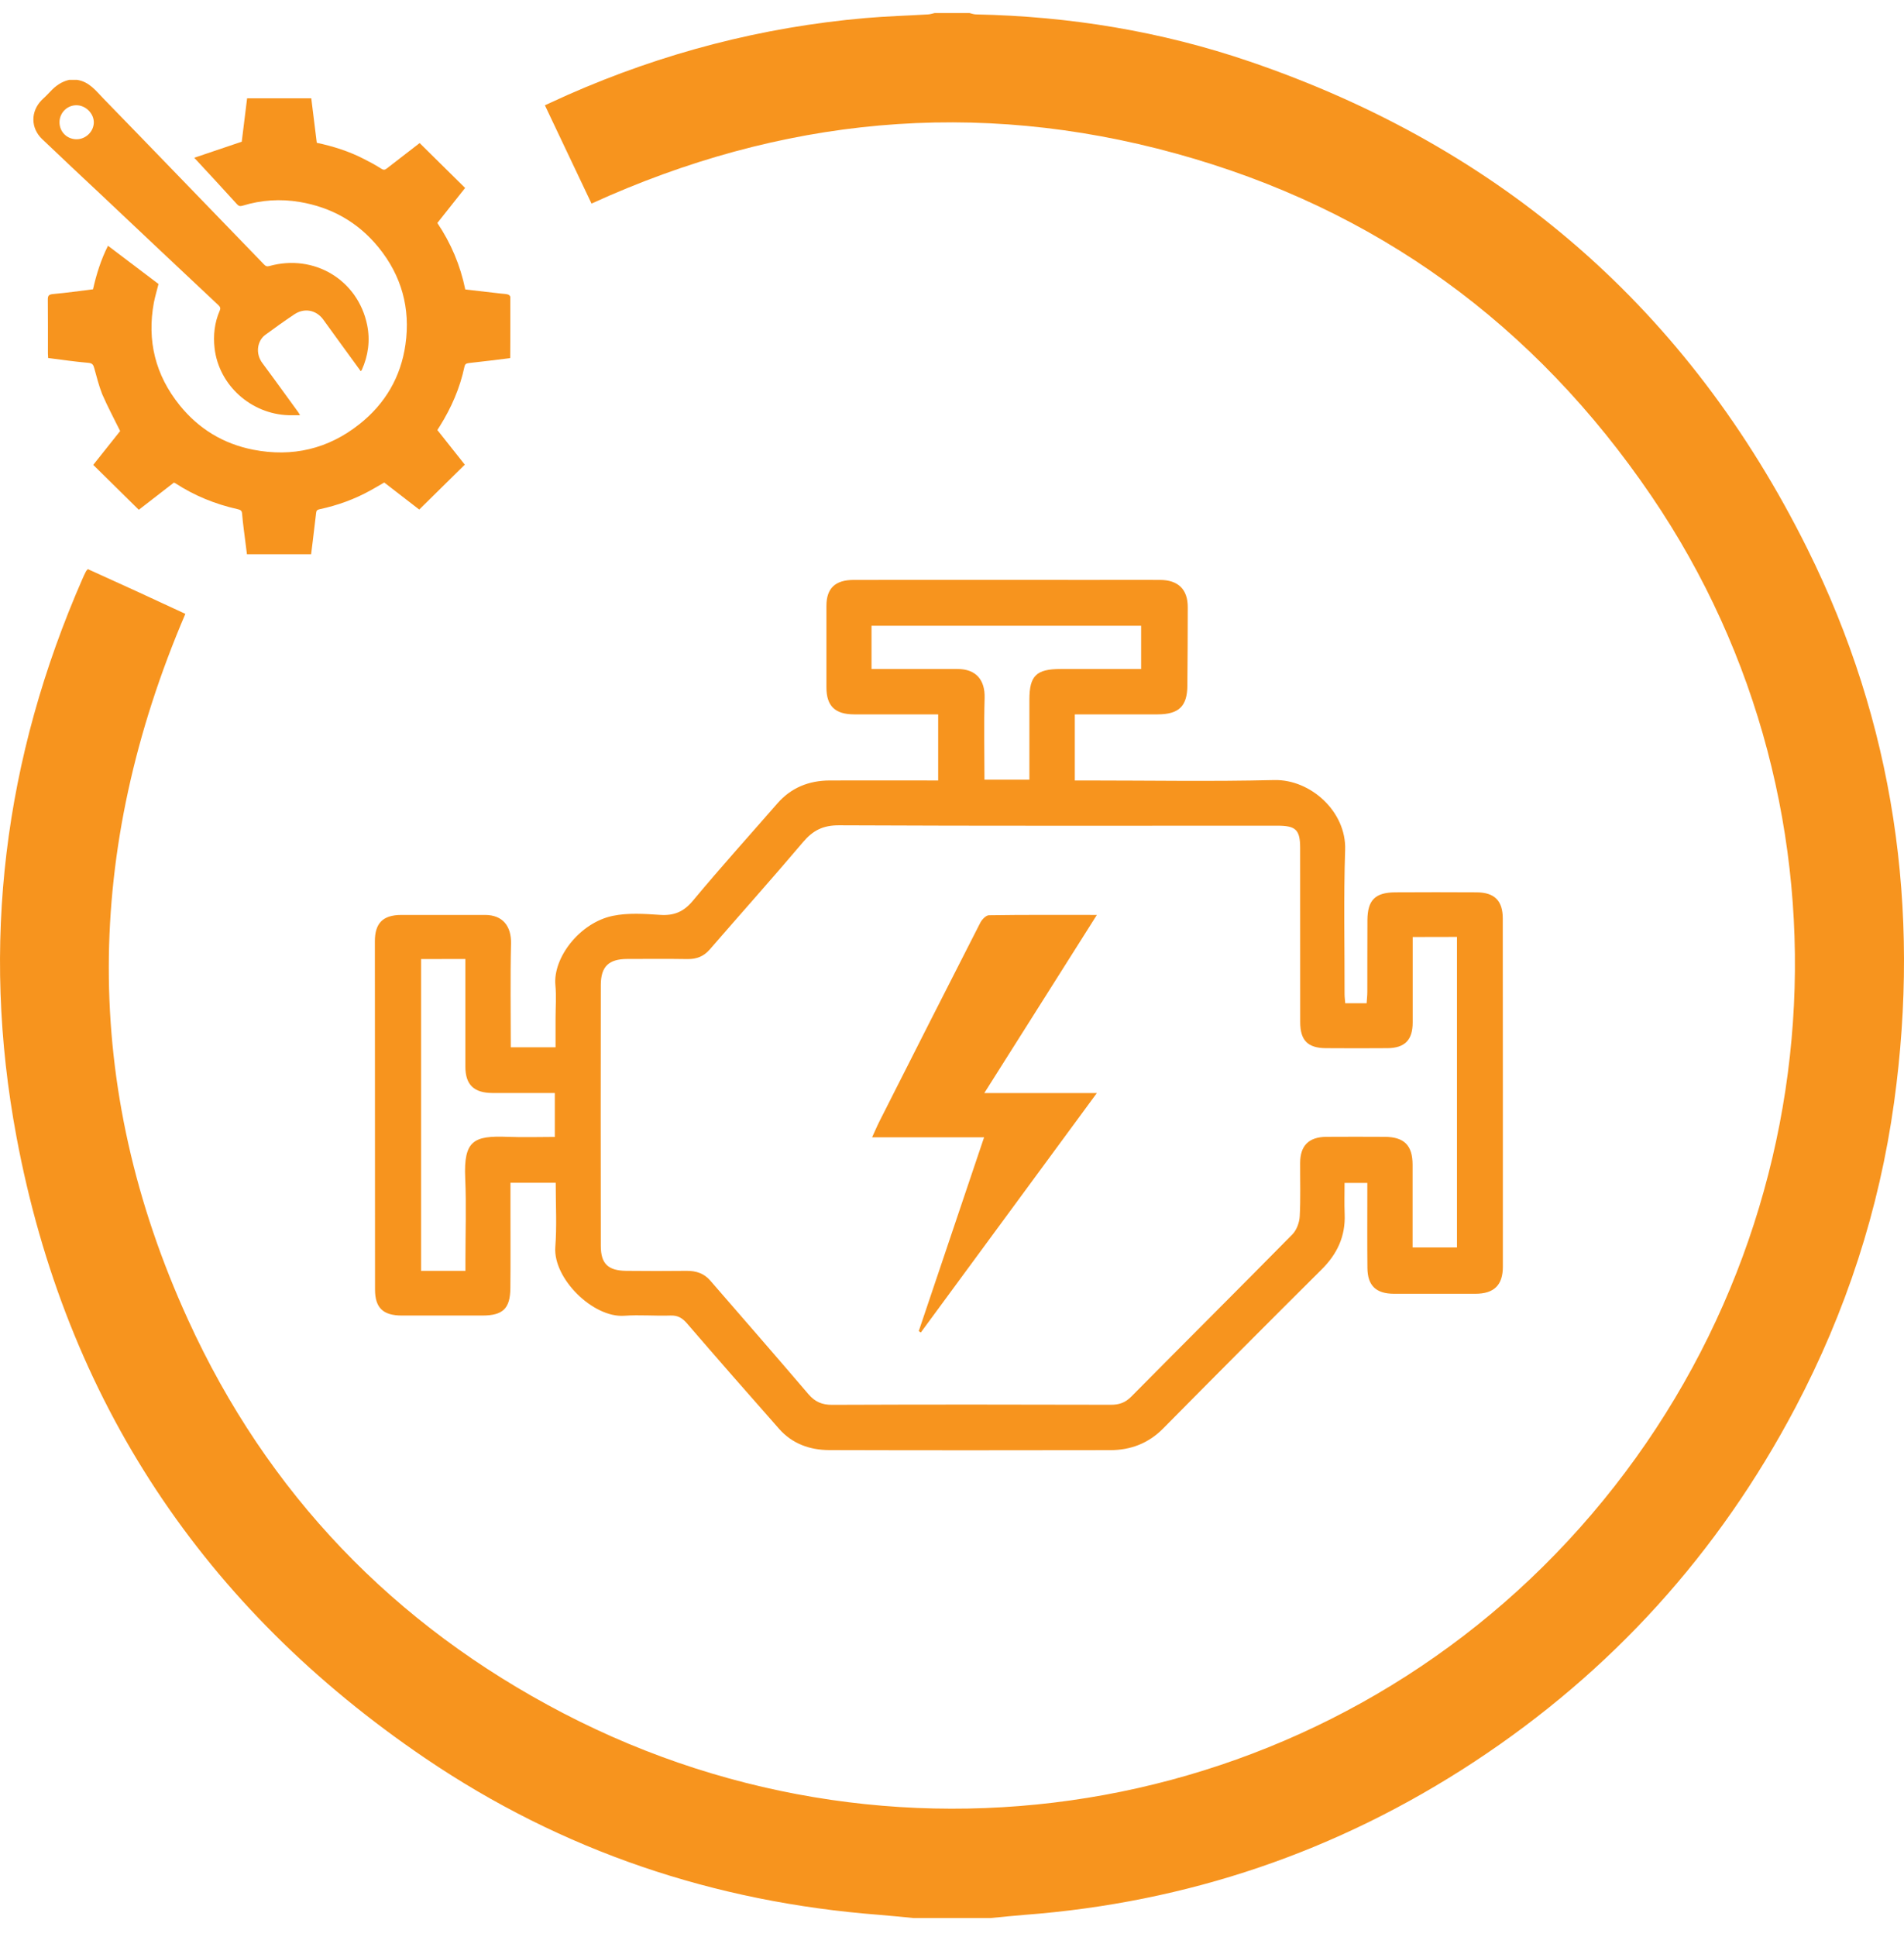 <svg width="60" height="61" viewBox="0 0 60 61" fill="none" xmlns="http://www.w3.org/2000/svg">
<path d="M28.788 60.411C28.428 60.377 28.069 60.338 27.709 60.31C22.513 59.911 17.719 58.305 13.408 55.383C6.423 50.647 2.076 44.118 0.52 35.81C-0.617 29.744 0.126 23.869 2.605 18.216C2.637 18.14 2.674 18.067 2.711 17.993C2.717 17.977 2.734 17.966 2.768 17.925C3.272 18.154 3.785 18.387 4.299 18.621C4.814 18.857 5.328 19.096 5.841 19.334C2.662 26.765 2.559 34.194 5.924 41.563C8.422 47.038 12.409 51.181 17.747 53.958C28.552 59.581 41.748 57.15 49.792 48.112C57.889 39.015 58.831 25.603 52.042 15.626C48.362 10.216 43.364 6.57 37.048 4.833C30.748 3.101 24.608 3.69 18.64 6.412C18.155 5.39 17.671 4.368 17.171 3.316C17.424 3.202 17.66 3.092 17.9 2.984C20.891 1.667 24.012 0.853 27.271 0.569C27.927 0.512 28.587 0.493 29.247 0.454C29.315 0.45 29.384 0.425 29.453 0.411C29.82 0.411 30.186 0.411 30.553 0.411C30.622 0.427 30.69 0.454 30.759 0.454C33.711 0.514 36.594 0.986 39.385 1.939C47.328 4.65 53.211 9.76 56.949 17.272C59.69 22.783 60.529 28.63 59.688 34.717C59.22 38.101 58.173 41.307 56.578 44.332C54.16 48.915 50.789 52.641 46.462 55.486C42.151 58.319 37.417 59.925 32.269 60.312C31.916 60.34 31.566 60.377 31.215 60.411C30.402 60.411 29.595 60.411 28.788 60.411Z" fill="#F7941E"/>
<path d="M2.431 2.516C2.814 2.573 3.026 2.865 3.269 3.114C3.998 3.861 4.722 4.613 5.449 5.362C6.408 6.353 7.368 7.342 8.324 8.333C8.375 8.385 8.41 8.4 8.486 8.38C9.897 7.986 11.28 8.816 11.57 10.237C11.669 10.723 11.605 11.201 11.399 11.657C11.393 11.667 11.383 11.674 11.368 11.691C11.146 11.385 10.927 11.084 10.707 10.783C10.533 10.544 10.361 10.305 10.187 10.066C9.967 9.762 9.591 9.69 9.278 9.899C8.965 10.108 8.66 10.325 8.357 10.549C8.12 10.723 8.031 11.121 8.271 11.44C8.652 11.95 9.021 12.468 9.397 12.981C9.412 13.001 9.422 13.024 9.455 13.078C9.319 13.078 9.208 13.081 9.097 13.078C7.91 13.043 6.896 12.132 6.762 10.967C6.716 10.564 6.759 10.165 6.923 9.787C6.954 9.717 6.946 9.675 6.888 9.617C5.654 8.46 4.422 7.299 3.19 6.136C2.567 5.554 1.946 4.969 1.328 4.381C0.962 4.032 0.962 3.51 1.315 3.151C1.406 3.064 1.499 2.979 1.582 2.887C1.746 2.708 1.936 2.571 2.178 2.516C2.261 2.516 2.347 2.516 2.431 2.516ZM1.875 3.851C1.875 4.152 2.11 4.386 2.413 4.386C2.703 4.386 2.95 4.147 2.956 3.861C2.961 3.577 2.703 3.318 2.415 3.315C2.118 3.31 1.875 3.552 1.875 3.851Z" fill="#F7941E"/>
<path d="M6.121 4.969C6.631 4.797 7.113 4.633 7.618 4.463C7.671 4.03 7.729 3.564 7.787 3.096C8.463 3.096 9.127 3.096 9.809 3.096C9.867 3.562 9.925 4.027 9.983 4.498C10.503 4.608 11.003 4.767 11.472 5.009C11.659 5.103 11.843 5.203 12.017 5.315C12.091 5.362 12.131 5.35 12.191 5.305C12.537 5.036 12.886 4.767 13.224 4.506C13.701 4.976 14.175 5.444 14.657 5.92C14.372 6.278 14.079 6.647 13.782 7.023C14.211 7.66 14.506 8.357 14.662 9.117C15.039 9.159 15.412 9.204 15.786 9.246C15.861 9.254 15.937 9.256 16.01 9.276C16.041 9.284 16.081 9.326 16.081 9.351C16.084 9.991 16.081 10.631 16.078 11.268C16.078 11.271 16.073 11.273 16.066 11.281C15.637 11.333 15.205 11.39 14.774 11.435C14.683 11.445 14.65 11.477 14.635 11.555C14.493 12.224 14.223 12.842 13.86 13.422C13.835 13.459 13.812 13.499 13.782 13.544C14.072 13.91 14.365 14.278 14.647 14.635C14.17 15.105 13.696 15.573 13.211 16.049C12.858 15.775 12.487 15.489 12.108 15.197C11.969 15.277 11.828 15.362 11.687 15.439C11.179 15.723 10.639 15.917 10.071 16.039C9.998 16.054 9.97 16.081 9.963 16.146C9.927 16.45 9.889 16.753 9.854 17.057C9.839 17.189 9.821 17.321 9.804 17.458C9.13 17.458 8.461 17.458 7.782 17.458C7.749 17.194 7.714 16.928 7.681 16.664C7.661 16.5 7.641 16.335 7.628 16.171C7.62 16.071 7.562 16.054 7.476 16.034C6.78 15.877 6.129 15.613 5.533 15.225C5.52 15.215 5.503 15.21 5.48 15.2C5.109 15.486 4.735 15.775 4.374 16.056C3.895 15.586 3.42 15.115 2.938 14.642C3.218 14.289 3.511 13.92 3.786 13.576C3.592 13.181 3.39 12.807 3.221 12.416C3.117 12.152 3.047 11.873 2.971 11.599C2.941 11.495 2.918 11.44 2.784 11.428C2.368 11.393 1.951 11.331 1.517 11.276C1.515 11.236 1.51 11.186 1.51 11.139C1.51 10.573 1.512 10.008 1.507 9.446C1.505 9.316 1.532 9.274 1.674 9.261C2.09 9.224 2.507 9.164 2.931 9.112C3.037 8.644 3.178 8.186 3.403 7.74C3.938 8.146 4.465 8.544 4.995 8.945C4.947 9.142 4.887 9.334 4.849 9.53C4.627 10.728 4.894 11.813 5.664 12.767C6.262 13.507 7.04 13.98 7.979 14.164C9.213 14.405 10.339 14.142 11.323 13.362C12.141 12.717 12.633 11.868 12.777 10.85C12.939 9.714 12.656 8.681 11.921 7.782C11.28 7 10.447 6.53 9.445 6.361C8.837 6.258 8.231 6.298 7.641 6.48C7.562 6.502 7.522 6.49 7.469 6.433C7.037 5.957 6.598 5.482 6.121 4.969Z" fill="#F7941E"/>
<path d="M17.512 37.253C17.025 37.253 16.576 37.253 16.086 37.253C16.086 37.577 16.086 37.893 16.086 38.209C16.086 38.998 16.091 39.785 16.083 40.575C16.076 41.217 15.846 41.434 15.2 41.434C14.354 41.434 13.511 41.434 12.666 41.434C12.073 41.434 11.818 41.195 11.818 40.614C11.815 38.169 11.815 35.724 11.815 33.282C11.815 32.072 11.813 30.859 11.813 29.649C11.813 29.071 12.07 28.817 12.653 28.817C13.532 28.817 14.412 28.815 15.291 28.817C15.841 28.82 16.116 29.168 16.104 29.721C16.078 30.804 16.096 31.887 16.096 32.985C16.558 32.985 17.005 32.985 17.507 32.985C17.507 32.694 17.507 32.39 17.507 32.089C17.507 31.735 17.535 31.379 17.502 31.028C17.421 30.174 18.262 29.061 19.314 28.845C19.791 28.747 20.306 28.782 20.801 28.815C21.242 28.845 21.543 28.718 21.833 28.372C22.699 27.331 23.605 26.327 24.496 25.306C24.93 24.808 25.491 24.584 26.147 24.582C27.278 24.577 28.411 24.582 29.564 24.582C29.564 23.89 29.564 23.222 29.564 22.5C29.287 22.5 29.002 22.5 28.719 22.5C28.118 22.5 27.515 22.503 26.914 22.5C26.311 22.498 26.043 22.234 26.043 21.651C26.043 20.795 26.043 19.938 26.043 19.082C26.043 18.529 26.318 18.265 26.907 18.265C29.415 18.262 31.927 18.265 34.436 18.265C35.142 18.265 35.847 18.262 36.553 18.265C37.129 18.267 37.432 18.564 37.429 19.129C37.429 19.951 37.424 20.775 37.417 21.596C37.412 22.244 37.149 22.498 36.483 22.5C35.617 22.503 34.751 22.5 33.87 22.5C33.87 23.2 33.87 23.87 33.87 24.582C34.022 24.582 34.156 24.582 34.289 24.582C36.245 24.582 38.199 24.617 40.153 24.569C41.299 24.542 42.429 25.563 42.389 26.765C42.339 28.279 42.374 29.798 42.371 31.315C42.371 31.404 42.384 31.491 42.392 31.599C42.616 31.599 42.818 31.599 43.066 31.599C43.073 31.479 43.088 31.359 43.088 31.24C43.091 30.485 43.086 29.731 43.091 28.979C43.096 28.349 43.333 28.11 43.969 28.105C44.825 28.1 45.68 28.1 46.536 28.105C47.099 28.11 47.356 28.372 47.356 28.929C47.359 32.584 47.361 36.24 47.359 39.895C47.359 40.477 47.081 40.749 46.491 40.749C45.635 40.749 44.779 40.751 43.924 40.749C43.361 40.746 43.096 40.492 43.091 39.937C43.083 39.173 43.088 38.406 43.088 37.642C43.088 37.52 43.088 37.395 43.088 37.258C42.841 37.258 42.636 37.258 42.371 37.258C42.371 37.589 42.361 37.915 42.374 38.242C42.402 38.936 42.139 39.496 41.647 39.984C39.976 41.645 38.313 43.314 36.657 44.989C36.19 45.46 35.63 45.674 34.983 45.674C32.03 45.679 29.077 45.681 26.124 45.672C25.518 45.669 24.965 45.472 24.552 45.004C23.58 43.904 22.613 42.801 21.654 41.688C21.505 41.516 21.366 41.426 21.131 41.434C20.647 41.451 20.157 41.406 19.675 41.441C18.688 41.513 17.429 40.268 17.499 39.28C17.55 38.62 17.512 37.955 17.512 37.253ZM44.517 29.512C44.517 30.428 44.517 31.317 44.517 32.206C44.517 32.754 44.27 33.008 43.727 33.013C43.078 33.018 42.432 33.018 41.783 33.013C41.213 33.01 40.973 32.769 40.973 32.194C40.971 30.366 40.973 28.538 40.971 26.708C40.971 26.133 40.834 26.006 40.254 26.006C35.65 26.006 31.043 26.016 26.44 25.994C25.93 25.991 25.612 26.16 25.301 26.529C24.337 27.667 23.343 28.777 22.366 29.905C22.176 30.124 21.954 30.209 21.669 30.207C21.033 30.197 20.397 30.202 19.761 30.204C19.183 30.207 18.936 30.443 18.933 31.016C18.928 33.757 18.928 36.499 18.933 39.237C18.933 39.803 19.16 40.019 19.733 40.027C20.367 40.034 21.003 40.034 21.636 40.027C21.932 40.024 22.184 40.106 22.376 40.326C23.413 41.521 24.453 42.714 25.48 43.916C25.685 44.153 25.907 44.25 26.228 44.247C29.155 44.235 32.081 44.237 35.009 44.245C35.269 44.245 35.458 44.18 35.647 43.991C37.336 42.283 39.04 40.59 40.726 38.879C40.862 38.74 40.948 38.503 40.958 38.304C40.988 37.746 40.968 37.186 40.971 36.626C40.973 36.083 41.243 35.811 41.796 35.806C42.409 35.801 43.023 35.804 43.636 35.806C44.249 35.809 44.514 36.075 44.514 36.683C44.514 37.549 44.514 38.413 44.514 39.29C45.002 39.29 45.456 39.29 45.913 39.29C45.913 36.016 45.913 32.766 45.913 29.509C45.448 29.512 45.009 29.512 44.517 29.512ZM13.269 30.207C13.269 33.491 13.269 36.75 13.269 40.027C13.741 40.027 14.185 40.027 14.667 40.027C14.667 39.897 14.667 39.785 14.667 39.676C14.667 38.819 14.698 37.96 14.66 37.106C14.607 35.913 14.935 35.767 15.99 35.806C16.492 35.826 16.997 35.809 17.484 35.809C17.484 35.316 17.484 34.878 17.484 34.425C16.81 34.425 16.164 34.427 15.515 34.425C14.932 34.422 14.665 34.163 14.665 33.595C14.665 32.682 14.665 31.768 14.665 30.854C14.665 30.642 14.665 30.428 14.665 30.204C14.183 30.207 13.746 30.207 13.269 30.207ZM31.023 24.557C31.505 24.557 31.96 24.557 32.439 24.557C32.439 23.703 32.439 22.871 32.439 22.04C32.439 21.283 32.654 21.071 33.426 21.071C34.267 21.071 35.107 21.071 35.96 21.071C35.96 20.598 35.96 20.16 35.96 19.709C33.118 19.709 30.296 19.709 27.464 19.709C27.464 20.17 27.464 20.608 27.464 21.071C28.383 21.071 29.282 21.069 30.18 21.071C30.758 21.073 31.043 21.415 31.028 21.982C31.003 22.836 31.023 23.69 31.023 24.557Z" fill="#F7941E"/>
<path d="M28.953 41.924C29.635 39.9 30.317 37.878 31.011 35.821C29.824 35.821 28.683 35.821 27.482 35.821C27.573 35.625 27.639 35.465 27.717 35.311C28.772 33.227 29.827 31.143 30.892 29.061C30.945 28.959 31.071 28.827 31.165 28.827C32.273 28.81 33.381 28.817 34.565 28.817C33.373 30.702 32.21 32.542 31.018 34.427C32.212 34.427 33.348 34.427 34.565 34.427C32.687 36.979 30.852 39.474 29.017 41.969C28.994 41.954 28.974 41.939 28.953 41.924Z" fill="#F7941E"/>
</svg>
